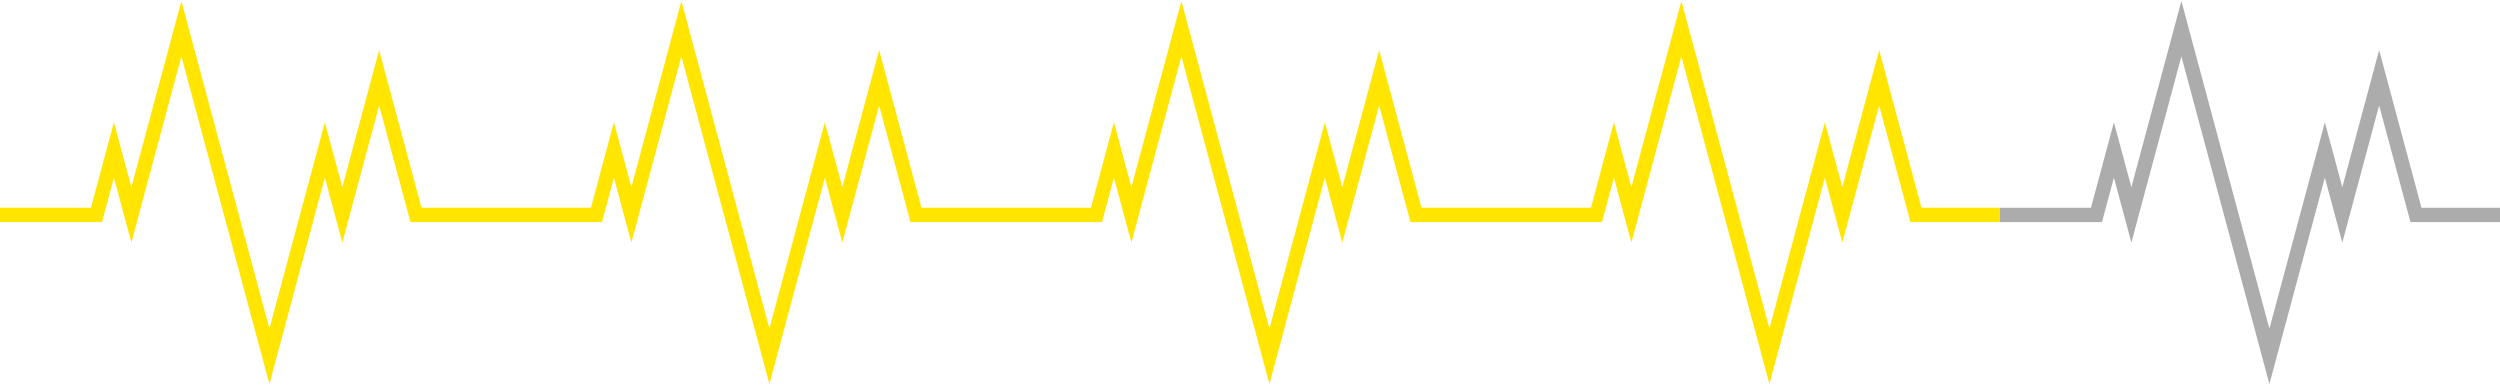 <svg width="870" height="134" viewBox="0 0 870 134" fill="none" xmlns="http://www.w3.org/2000/svg">
<path d="M0 74.784H33.573L39.645 52.185L45.717 74.784L63.124 10L93.754 124L113.05 52.185L119.122 74.784L131.941 27.075L144.76 74.784H207.573L213.645 52.185L219.717 74.784L237.124 10L267.754 124L287.05 52.185L293.122 74.784L305.941 27.075L318.76 74.784H381.573L387.645 52.185L393.717 74.784L411.124 10L441.754 124L461.05 52.185L467.122 74.784L479.941 27.075L492.76 74.784H555.573L561.645 52.185L567.717 74.784L585.124 10L615.754 124L635.05 52.185L641.122 74.784L653.941 27.075L666.76 74.784H729.573L735.645 52.185L741.717 74.784L759.124 10L789.754 124L809.05 52.185L815.122 74.784L827.941 27.075L840.76 74.784H870" stroke="url(#paint0_linear_91_355)" stroke-width="5"/>
<defs>
<linearGradient id="paint0_linear_91_355" x1="696" y1="67" x2="870" y2="67" gradientUnits="userSpaceOnUse">
<stop stop-color="#FFE500"/>
<stop offset="0" stop-color="#979797" stop-opacity="0.8"/>
</linearGradient>
</defs>
</svg>

